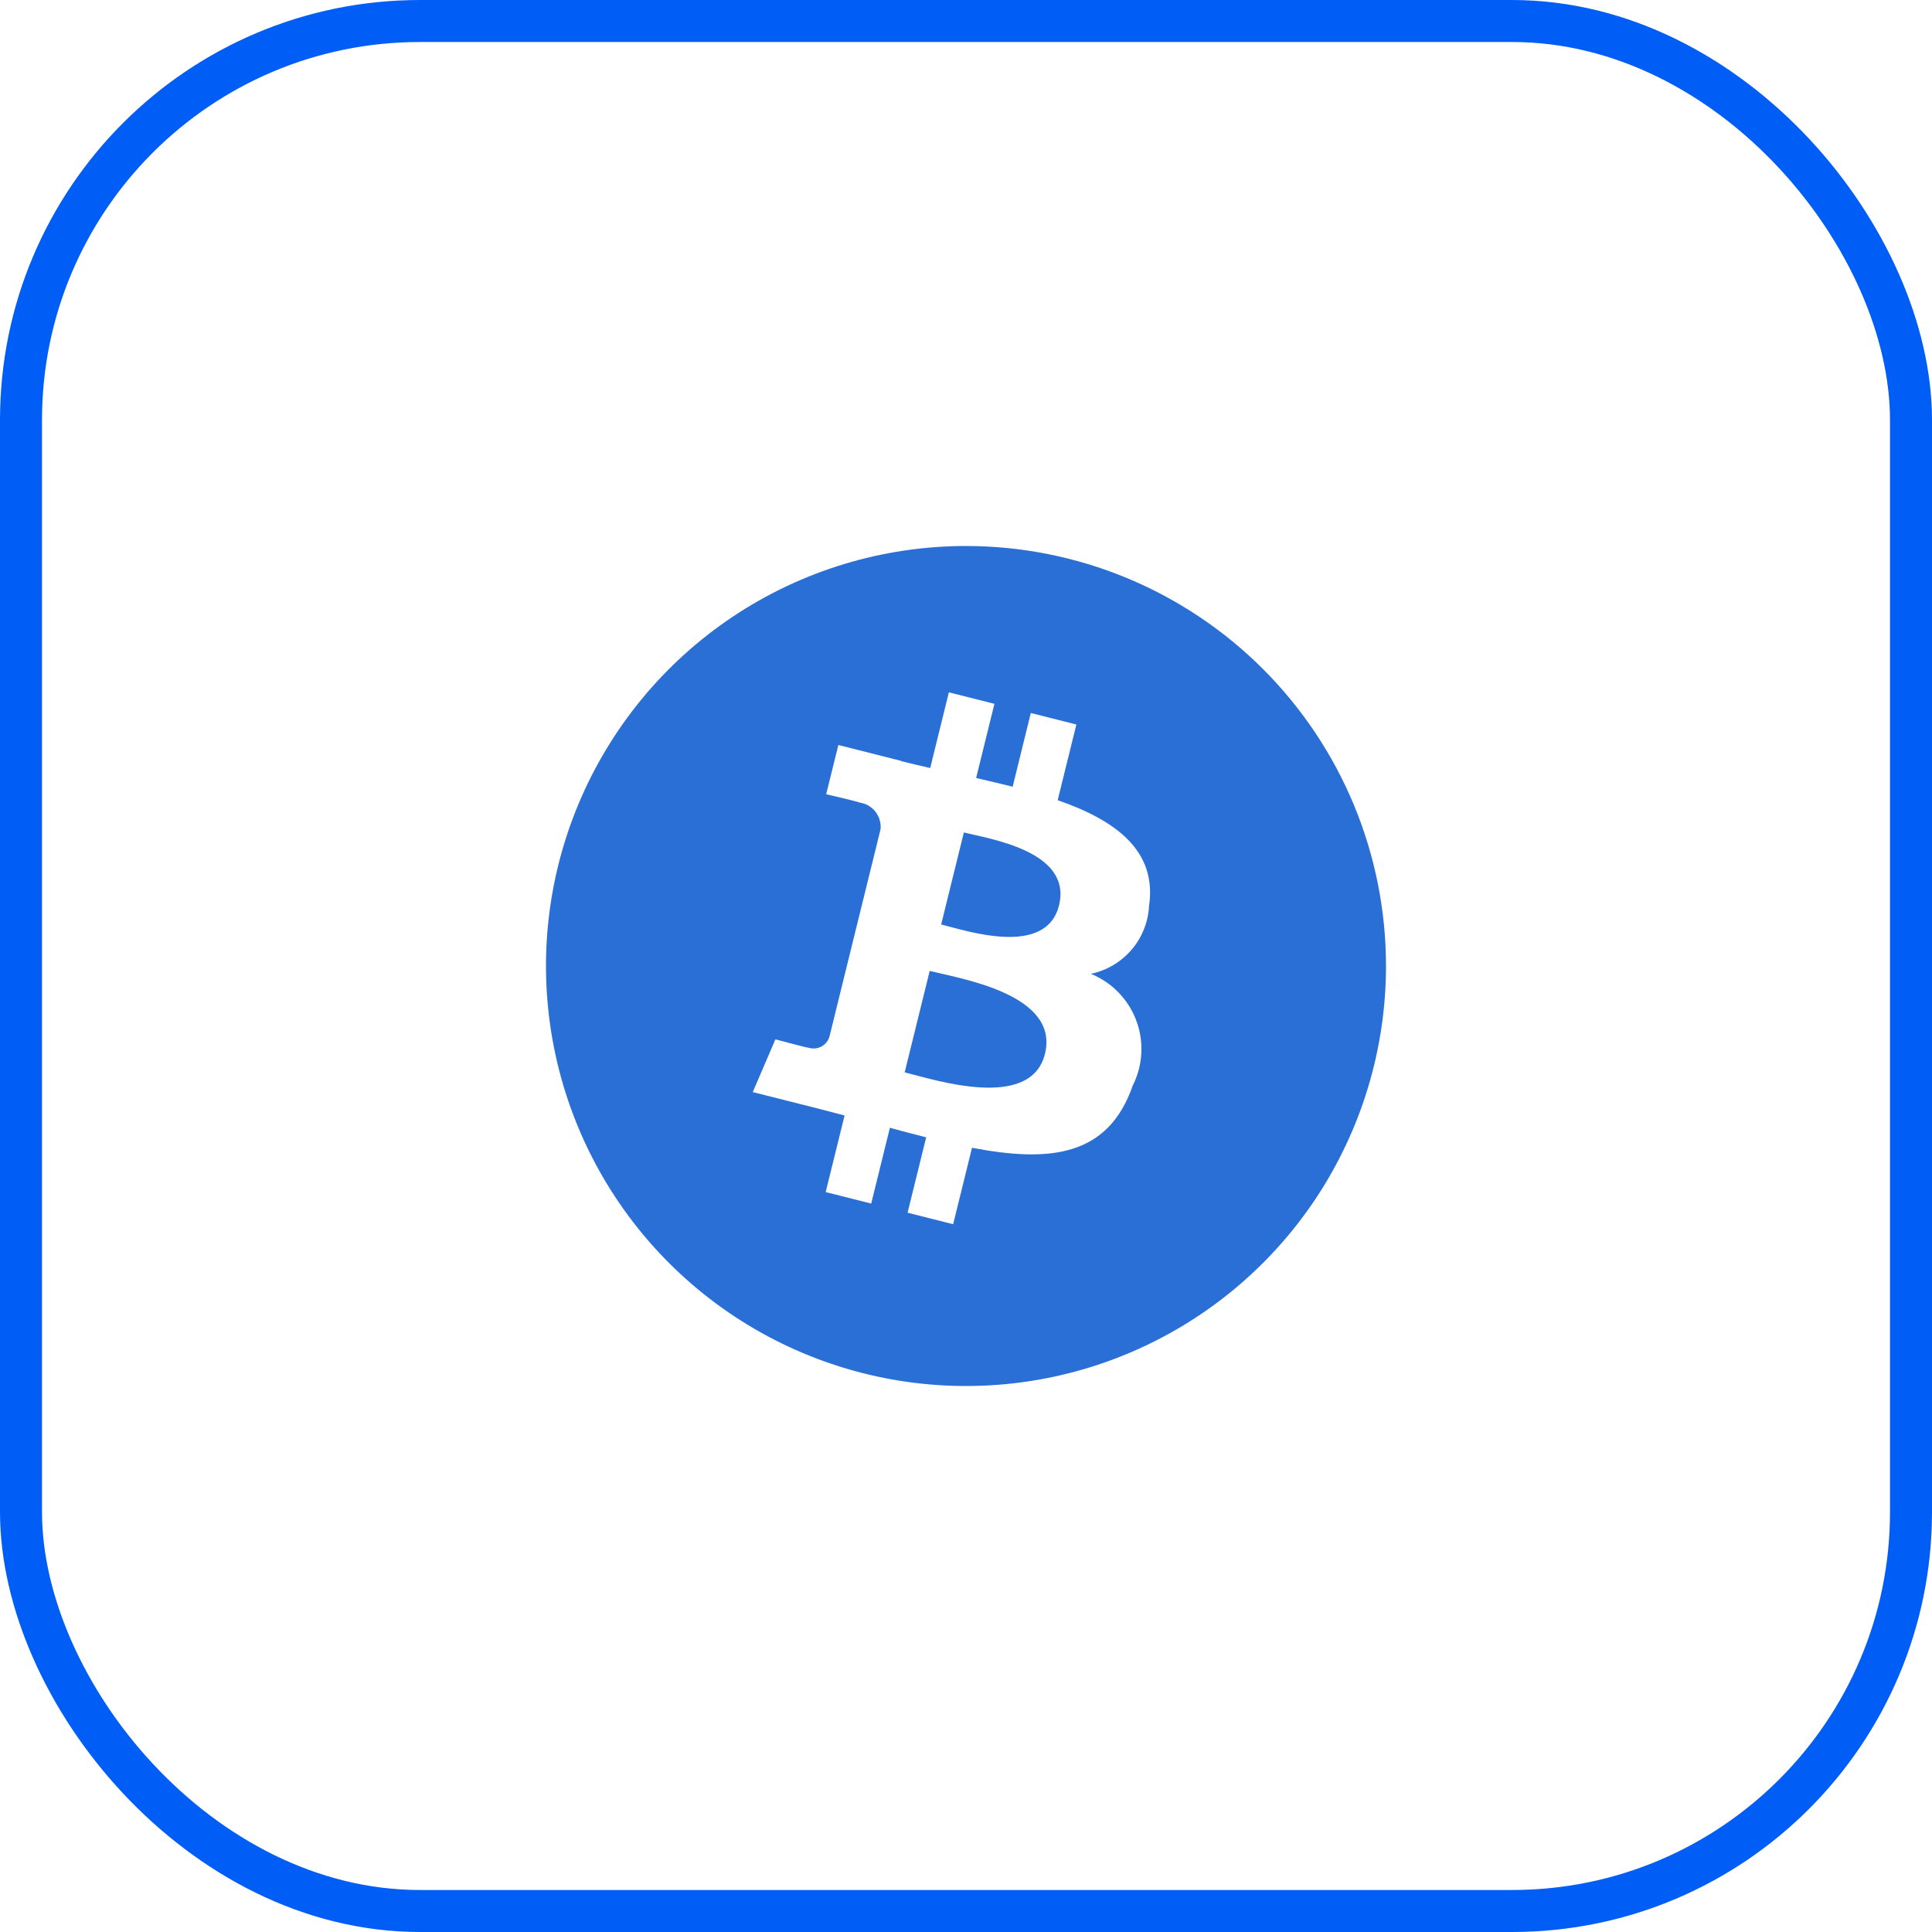 <svg width="46" height="46" viewBox="0 0 46 46" fill="none" xmlns="http://www.w3.org/2000/svg">
<path d="M22.136 23.117L21.54 25.532C22.276 25.717 24.544 26.453 24.88 25.091C25.23 23.67 22.871 23.302 22.136 23.117ZM22.949 19.82L22.409 22.011C23.021 22.165 24.909 22.795 25.215 21.556C25.533 20.263 23.561 19.975 22.949 19.82ZM23 13C21.022 13 19.089 13.586 17.444 14.685C15.8 15.784 14.518 17.346 13.761 19.173C13.004 21 12.806 23.011 13.192 24.951C13.578 26.891 14.53 28.672 15.929 30.071C17.328 31.47 19.109 32.422 21.049 32.808C22.989 33.194 25 32.996 26.827 32.239C28.654 31.482 30.216 30.2 31.315 28.556C32.413 26.911 33 24.978 33 23C33 21.687 32.741 20.386 32.239 19.173C31.736 17.96 31 16.858 30.071 15.929C29.142 15 28.04 14.264 26.827 13.761C25.614 13.259 24.313 13 23 13ZM27.358 21.575C27.337 21.959 27.19 22.325 26.939 22.616C26.689 22.907 26.349 23.108 25.973 23.186C26.22 23.287 26.444 23.437 26.63 23.629C26.816 23.82 26.961 24.048 27.054 24.298C27.148 24.548 27.189 24.815 27.174 25.081C27.16 25.348 27.09 25.609 26.97 25.847C26.384 27.539 24.993 27.682 23.143 27.328L22.694 29.148L21.609 28.874L22.052 27.079C21.772 27.009 21.484 26.934 21.188 26.852L20.743 28.656L19.659 28.383L20.109 26.559C19.855 26.494 19.598 26.424 19.335 26.358L17.923 26.002L18.462 24.746C18.462 24.746 19.262 24.961 19.25 24.945C19.3 24.961 19.352 24.967 19.404 24.963C19.456 24.958 19.507 24.944 19.553 24.919C19.6 24.895 19.641 24.862 19.674 24.822C19.708 24.782 19.733 24.735 19.748 24.685L20.965 19.746C20.981 19.595 20.936 19.444 20.842 19.324C20.748 19.205 20.611 19.128 20.46 19.108C20.476 19.097 19.671 18.91 19.671 18.91L19.961 17.738L21.456 18.116L21.455 18.122C21.68 18.178 21.912 18.232 22.148 18.286L22.592 16.484L23.677 16.758L23.241 18.524C23.532 18.592 23.825 18.659 24.111 18.731L24.543 16.976L25.628 17.25L25.183 19.052C26.553 19.529 27.555 20.245 27.358 21.575Z" fill="#2A6FD6"/>
<rect x="0.5" y="0.5" width="45" height="45" rx="9.5" stroke="#005EF6"/>
</svg>
